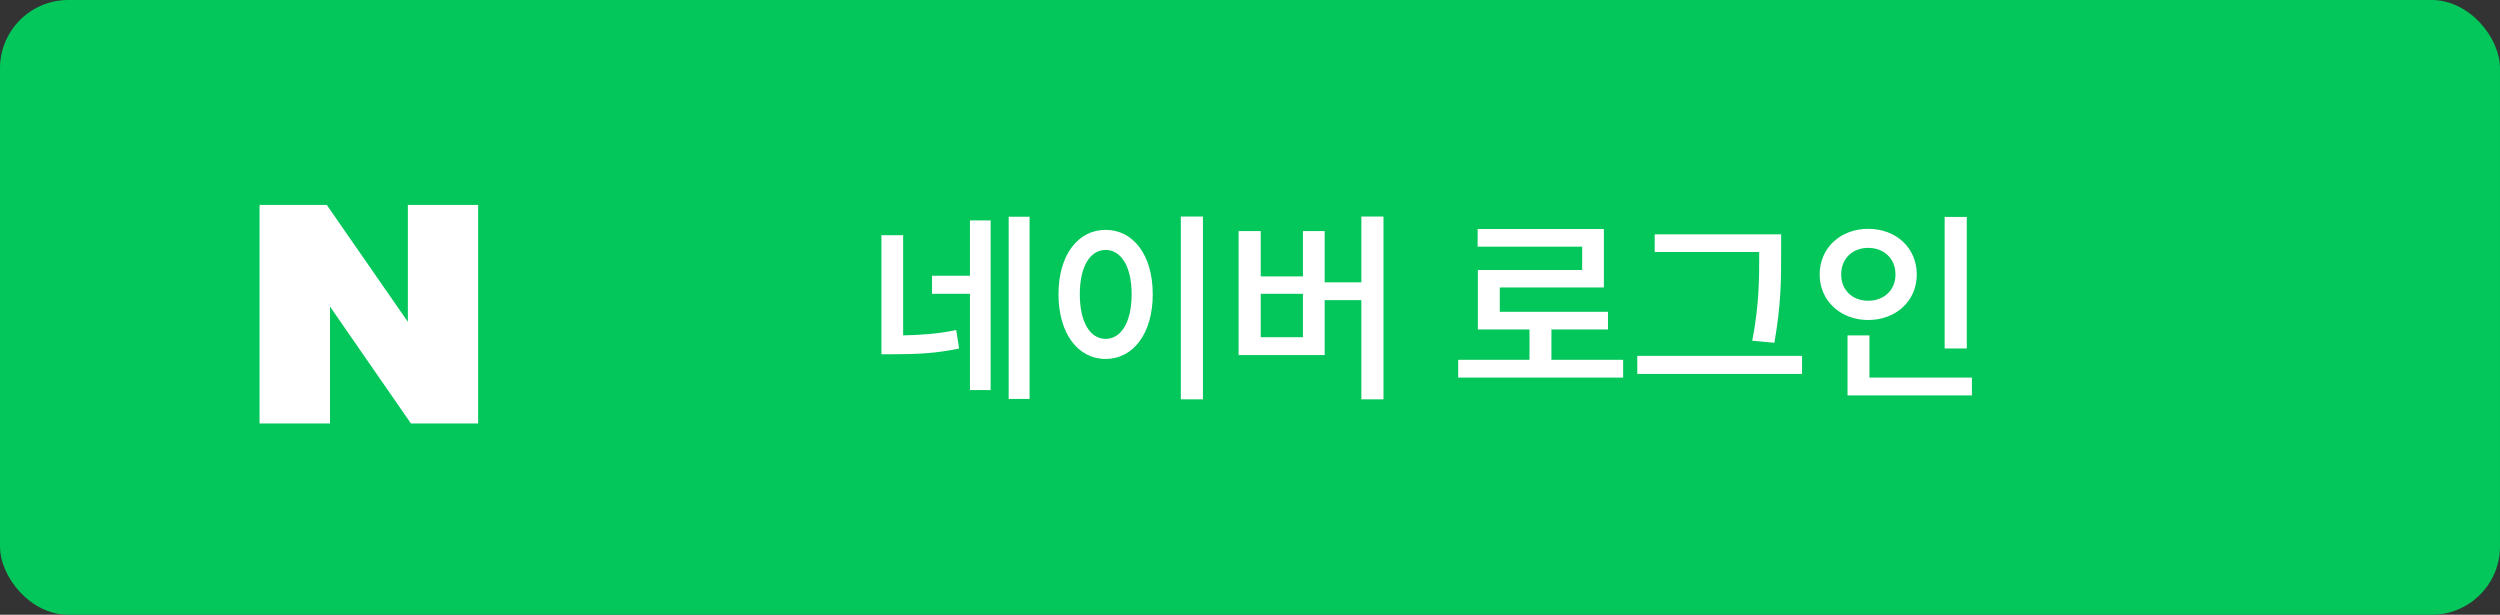 <svg width="183" height="45" viewBox="0 0 183 45" fill="none" xmlns="http://www.w3.org/2000/svg">
<rect x="0" y="0" width="183" height="45" fill="#333333" stroke="none"/>
<rect width="183" height="45" rx="5" fill="#03C75A"/>
<path d="M29.856 23.56L23.919 15H19V31H24.157V22.44L30.081 31H35V15H29.856V23.56Z" fill="white"/>
<path d="M64.52 17.215H66.11V24.55C67.415 24.52 68.615 24.445 69.995 24.16L70.205 25.51C68.54 25.87 67.07 25.93 65.42 25.93H64.52V17.215ZM68.225 21.505V20.185H71V16.135H72.515V28.555H71V21.505H68.225ZM73.835 29.2V15.865H75.365V29.2H73.835ZM86.436 15.85H88.056V29.23H86.436V15.85ZM77.481 21.535C77.481 18.655 78.921 16.825 80.931 16.825C82.941 16.825 84.381 18.655 84.381 21.535C84.381 24.43 82.941 26.275 80.931 26.275C78.921 26.275 77.481 24.43 77.481 21.535ZM79.041 21.535C79.041 23.605 79.806 24.805 80.931 24.805C82.056 24.805 82.836 23.605 82.836 21.535C82.836 19.495 82.056 18.295 80.931 18.295C79.806 18.295 79.041 19.495 79.041 21.535ZM99.651 15.85H101.271V29.23H99.651V21.97H96.966V25.99H90.666V16.915H92.286V20.23H95.376V16.915H96.966V20.665H99.651V15.85ZM92.286 24.685H95.376V21.505H92.286V24.685ZM106.739 26.335H111.959V24.115H108.179V19.765H115.814V18.055H108.164V16.765H117.404V21.04H109.784V22.825H117.704V24.115H113.564V26.335H118.814V27.64H106.739V26.335ZM121.124 17.155H130.379V18.64C130.379 20.425 130.379 22.285 129.884 25.09L128.264 24.94C128.774 22.315 128.774 20.38 128.774 18.64V18.445H121.124V17.155ZM119.849 27.37V26.05H131.909V27.37H119.849ZM142.349 15.88H143.969V25.51H142.349V15.88ZM133.199 20.095C133.199 18.13 134.744 16.75 136.754 16.75C138.779 16.75 140.309 18.13 140.309 20.095C140.309 22.03 138.779 23.425 136.754 23.425C134.744 23.425 133.199 22.03 133.199 20.095ZM134.774 20.095C134.774 21.265 135.629 22.015 136.754 22.015C137.879 22.015 138.749 21.265 138.749 20.095C138.749 18.895 137.879 18.145 136.754 18.145C135.629 18.145 134.774 18.895 134.774 20.095ZM135.239 28.945V24.55H136.844V27.64H144.344V28.945H135.239Z" fill="white"/>
</svg>
